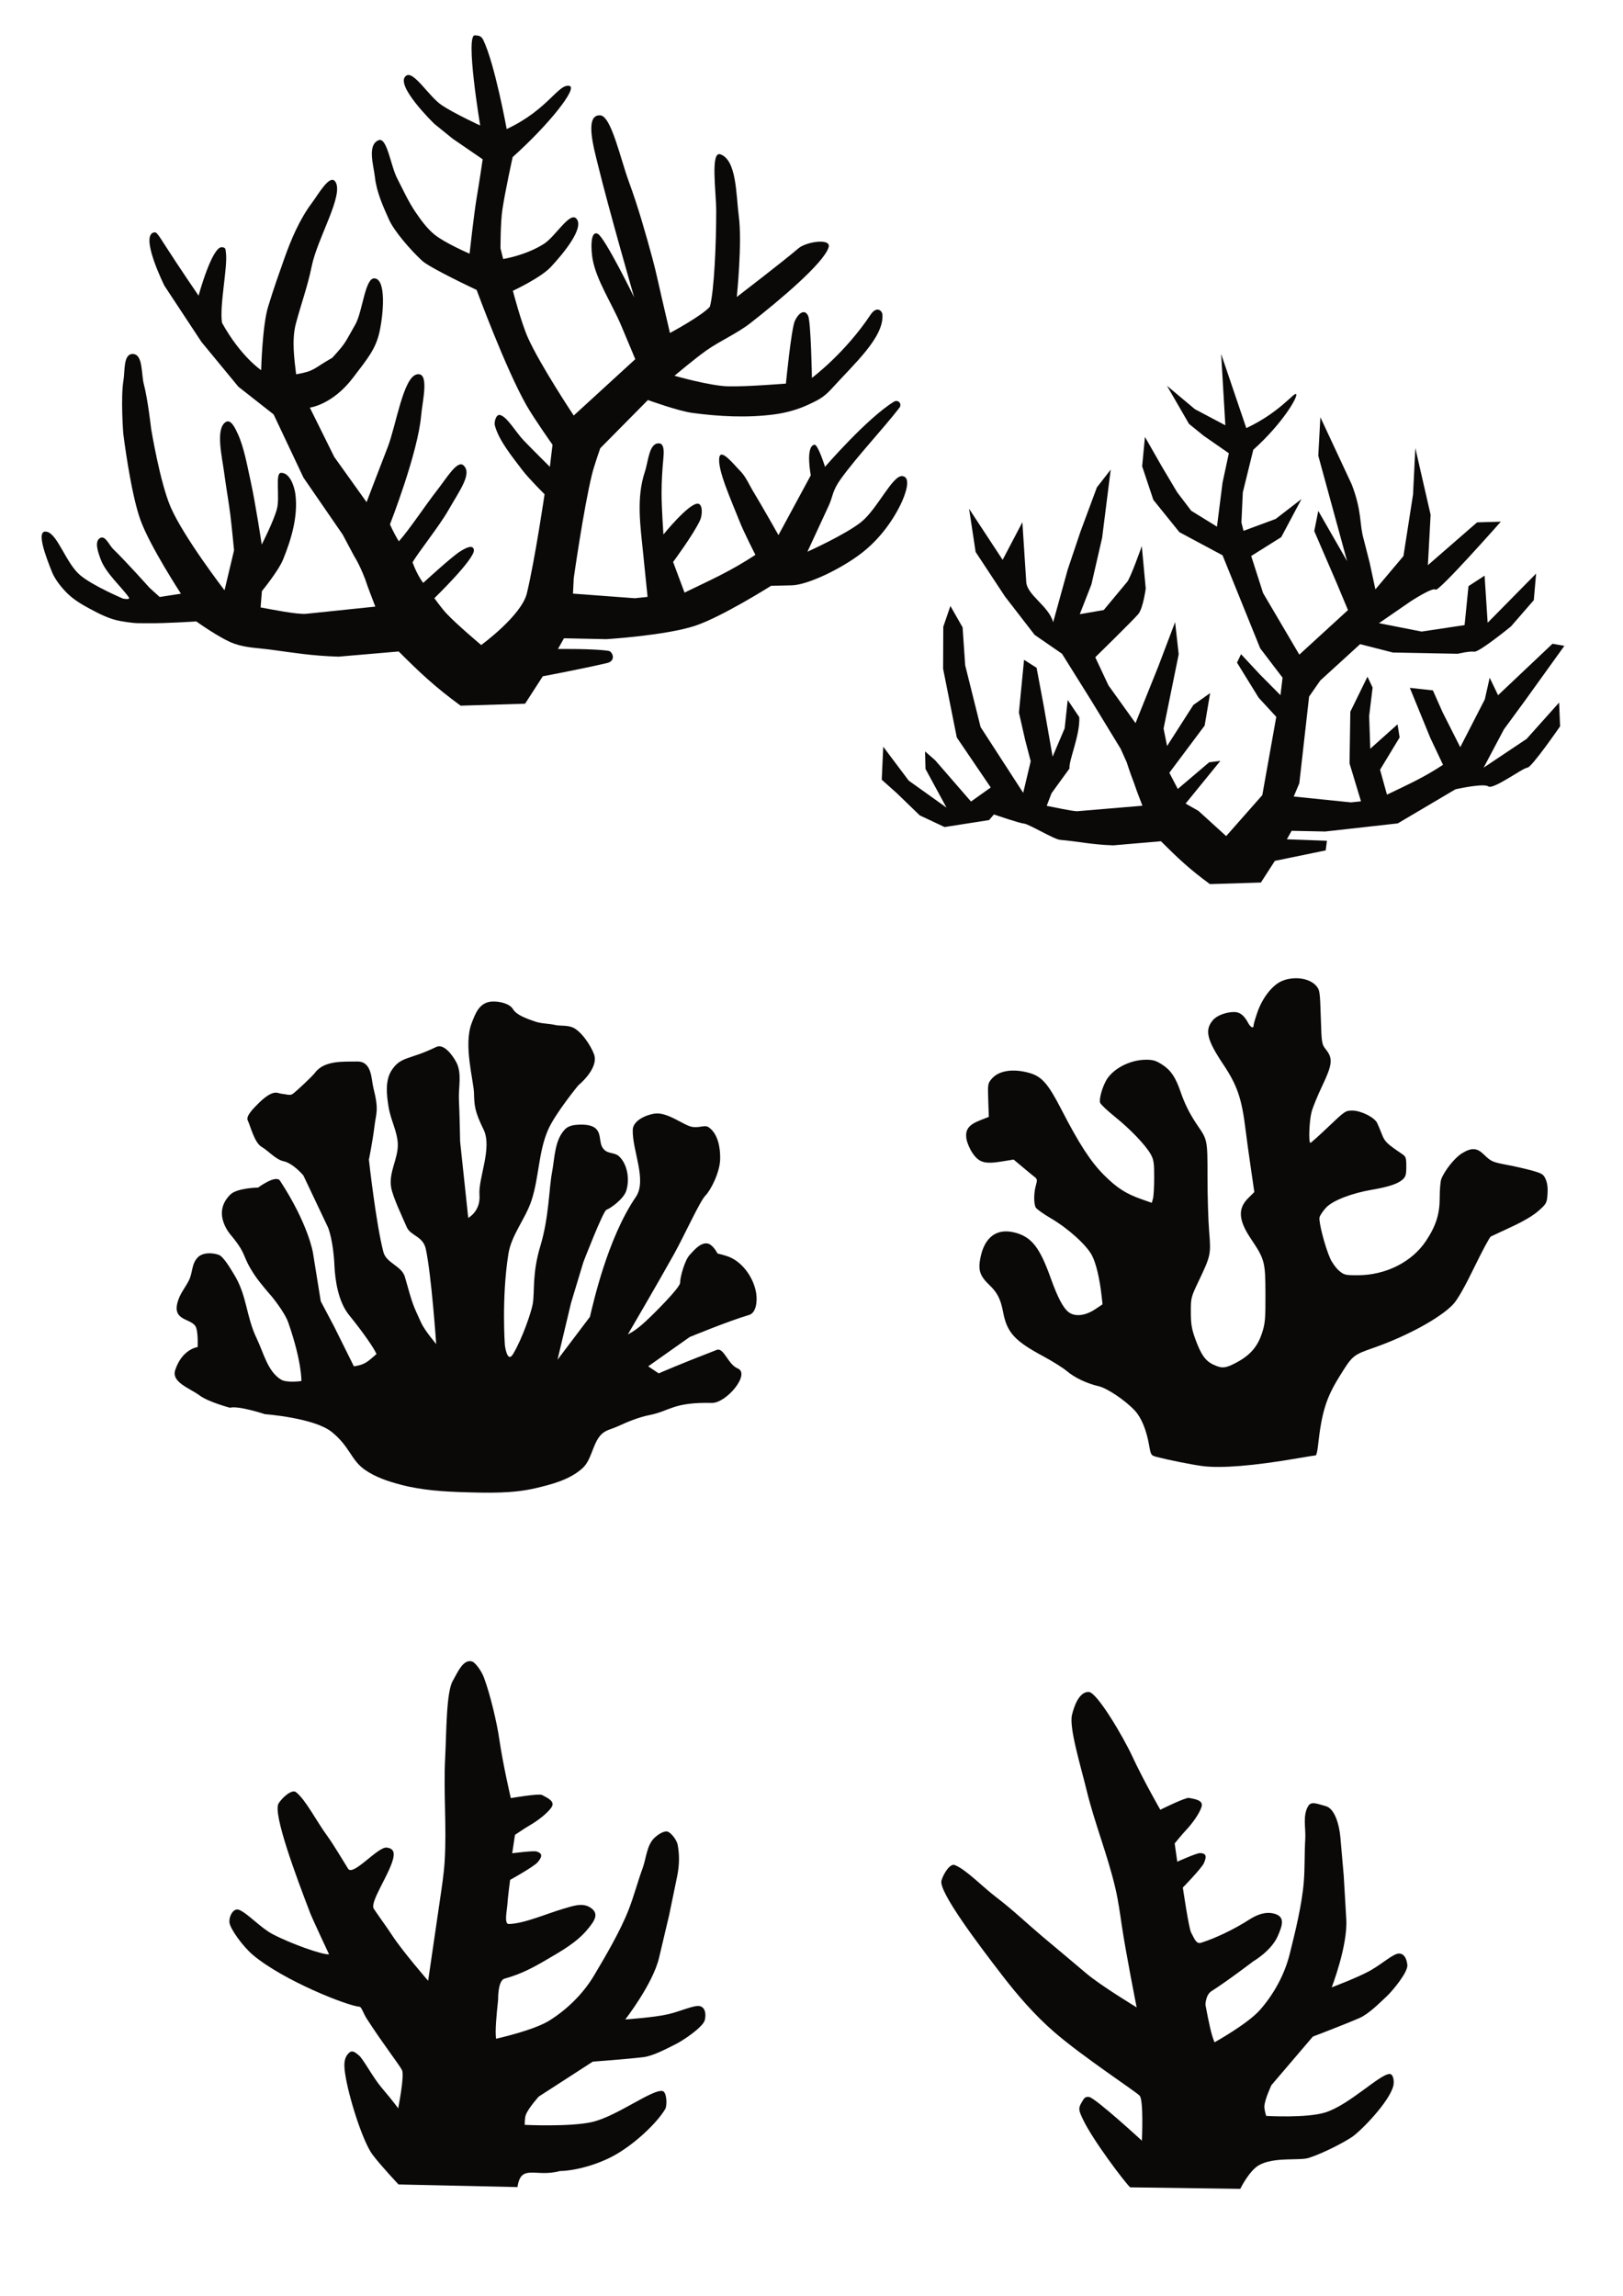 <?xml version="1.0" encoding="UTF-8" standalone="no"?>
<!-- Created with Inkscape (http://www.inkscape.org/) -->

<svg
   xmlns:dc="http://purl.org/dc/elements/1.1/"
   xmlns:cc="http://creativecommons.org/ns#"
   xmlns:rdf="http://www.w3.org/1999/02/22-rdf-syntax-ns#"
   xmlns:svg="http://www.w3.org/2000/svg"
   xmlns="http://www.w3.org/2000/svg"
   xmlns:sodipodi="http://sodipodi.sourceforge.net/DTD/sodipodi-0.dtd"
   xmlns:inkscape="http://www.inkscape.org/namespaces/inkscape"
   width="210mm"
   height="297mm"
   viewBox="0 0 210 297"
   version="1.1"
   id="svg1218"
   inkscape:version="0.92.5 (2060ec1f9f, 2020-04-08)"
   sodipodi:docname="coral_shapes.svg">
  <defs
     id="defs1212" />
  <sodipodi:namedview
     id="base"
     pagecolor="#ffffff"
     bordercolor="#666666"
     borderopacity="1.0"
     inkscape:pageopacity="0.0"
     inkscape:pageshadow="2"
     inkscape:zoom="0.56749715"
     inkscape:cx="425.86957"
     inkscape:cy="601.14315"
     inkscape:document-units="mm"
     inkscape:current-layer="layer1"
     showgrid="false"
     inkscape:snap-global="false"
     inkscape:window-width="1846"
     inkscape:window-height="1009"
     inkscape:window-x="74"
     inkscape:window-y="34"
     inkscape:window-maximized="1" />
  <g
     inkscape:label="Layer 1"
     inkscape:groupmode="layer"
     id="layer1">
    <path
       id="path984"
       style="fill:#0b0808;fill-opacity:1;stroke:none;stroke-width:0.265px;stroke-linecap:butt;stroke-linejoin:miter;stroke-opacity:1"
       d="m 176.1,103.666 -1.484,-4.907 0.103,-6.686 2.219,-4.531 0.663,1.402 -0.447,3.684 0.144,4.233 3.528,-3.155 0.271,1.691 -2.531,4.18 0.893,3.225 c 2.783,-1.346 4.647,-2.155 7.254,-3.86 l -1.649,-3.492 -2.646,-6.465 2.984,0.328 1.254,2.826 2.285,4.521 3.176,-6.182 0.633,-2.803 1.085,2.261 7.042,-6.657 1.537,0.271 -5.087,7.075 -2.736,3.73 -2.623,4.95 5.561,-3.718 4.205,-4.701 0.125,3.074 c 0,0 -3.685,5.346 -4.228,5.346 -0.543,0 -4.419,2.882 -5.052,2.43 -0.633,-0.452 -4.262,0.372 -4.262,0.372 l -7.46,4.409 -9.393,1.051 -4.34,-0.09 -0.617,1.096 5.183,0.193 -0.158,1.243 -6.578,1.356 -1.808,2.803 -6.595,0.203 c -2.648,-1.931 -4.226,-3.435 -6.336,-5.545 l -6.159,0.53 c -2.744,-0.082 -4.59,-0.513 -6.874,-0.708 -0.766,-0.05 -4.094,-2.063 -4.668,-2.101 -0.574,-0.038 -3.911,-1.188 -3.911,-1.188 l -0.624,0.728 -5.762,0.903 -3.209,-1.508 -2.966,-2.87 -1.953,-1.744 0.194,-4.269 3.294,4.384 4.888,3.493 -2.716,-5.007 -0.056,-2.264 1.304,1.141 4.64,5.344 v 0 l 2.554,-1.819 -4.391,-6.466 -1.772,-8.891 0.023,-5.435 0.921,-2.69 1.577,2.769 0.335,4.908 1.995,7.992 5.512,8.508 0.972,-4.092 -0.706,-2.694 -0.821,-3.602 0.666,-6.821 1.621,1.031 0.948,5.057 1.126,6.438 1.558,-3.658 0.394,-3.672 1.497,2.224 c 0.117,2.342 -1.383,5.614 -1.266,6.638 l -2.328,3.207 -0.619,1.625 c 1.071,0.195 3.015,0.643 3.913,0.698 l 8.471,-0.713 c -0.361,-0.965 -0.733,-1.874 -1.046,-2.827 -0.619,-1.6 -0.977,-2.772 -0.977,-2.772 l -0.789,-1.762 -3.758,-6.163 -3.836,-6.138 -3.541,-2.442 -3.84,-4.97 -3.794,-5.755 -0.846,-5.588 4.341,6.607 2.554,-4.867 0.494,7.641 c 0.034,1.781 2.908,3.145 3.488,5.302 l 1.882,-6.813 1.641,-4.881 2.135,-5.755 1.79,-2.302 -1.112,8.824 -1.385,6.032 -1.506,3.851 3.098,-0.536 2.977,-3.577 c 0.403,-0.31 1.95,-4.689 1.95,-4.689 l 0.508,5.47 c 0,0 -0.327,2.554 -0.966,3.321 -0.639,0.767 -5.563,5.584 -5.563,5.584 l 1.705,3.634 3.503,4.884 2.938,-7.307 2.185,-5.758 0.464,4.163 -1.956,9.606 0.452,2.261 3.403,-5.313 2.17,-1.537 -0.712,4.205 -4.566,6.103 1.091,2.095 4.063,-3.452 1.447,-0.181 -4.499,5.525 1.662,0.944 3.588,3.262 4.674,-5.299 1.808,-10.128 -2.278,-2.473 -2.803,-4.54 0.521,-1.094 2.435,2.617 2.668,2.687 0.271,-2.261 -2.893,-3.798 -4.871,-12.037 -5.584,-2.99 -3.373,-4.184 -1.447,-4.34 0.362,-3.798 2.17,3.798 1.989,3.346 1.829,2.407 3.33,2.055 0.723,-5.697 0.814,-3.798 -3.255,-2.261 -1.899,-1.537 -2.848,-4.928 3.617,3.029 3.933,2.08 -0.543,-9.223 3.255,9.585 c 4.271,-1.996 6.148,-4.603 6.434,-4.408 0.349,0.238 -1.725,3.801 -5.53,7.211 l -1.356,5.516 -0.181,3.888 0.271,1.085 4.159,-1.537 3.346,-2.577 -2.622,4.928 -3.888,2.441 1.537,4.793 4.69,7.968 6.296,-5.765 -1.447,-3.459 -2.916,-6.759 0.52,-2.611 3.73,6.498 -3.73,-13.642 0.271,-4.973 4.057,8.692 c 1.374,3.592 0.957,5.094 1.56,7.143 l 0.757,2.973 0.746,3.459 3.628,-4.306 1.244,-7.98 0.294,-5.991 1.977,8.624 -0.351,6.522 6.364,-5.538 3.074,-0.09 c 0,0 -8.082,9.155 -8.444,8.793 -0.362,-0.362 -3.255,1.537 -3.255,1.537 l -4.069,2.803 5.516,1.085 5.562,-0.836 0.504,-5.039 2.084,-1.359 0.396,6.093 6.27,-6.361 -0.3,3.441 -2.952,3.395 c 0,0 -4.114,3.357 -4.747,3.266 -0.633,-0.09 -2.148,0.271 -2.148,0.271 l -8.375,-0.158 -4.25,-1.085 -5.154,4.702 -1.447,2.08 -1.266,11.213 -0.723,1.718 7.404,0.757 1.301,-0.138"
       inkscape:connector-curvature="0"
       sodipodi:nodetypes="ccccccccccccccccccccccccccccsccccccccccccccscccccccccccccccccccccccccccccccccccccccccccccccccccccscccsccccccccccccccccccccccccccccccccccccccccccccccccccccccccccccccccccccccccccsccccccccccccccccccccccccc" />
    <path
       inkscape:connector-curvature="0"
       id="path986"
       d="m 48.2,278.739 c -1.274,-1.713 -3.109,-7.499 -3.547,-10.5 -0.175,-1.198 -0.164,-2.06 0.534,-2.692 0.417,-0.377 0.81,-0.01 1.246,0.344 0.561,0.455 1.814,2.85 2.919,4.154 1.726,2.036 2.166,2.702 2.166,2.702 0,0 0.85,-4.233 0.498,-4.94 -0.352,-0.707 -2.452,-3.375 -4.574,-6.678 -0.422,-0.657 -0.664,-1.502 -0.914,-1.522 -1.629,-0.129 -9.87,-3.405 -13.784,-6.686 -1.33,-1.115 -2.983,-3.428 -3.054,-4.216 -0.077,-0.842 0.533,-1.93 1.253,-1.634 1.125,0.463 2.746,2.306 4.32,3.137 2.289,1.209 6.401,2.68 7.313,2.618 0,0 -2.152,-4.585 -2.446,-5.352 -1.761,-4.591 -4.875,-12.902 -4.082,-14.176 0.472,-0.759 1.718,-1.874 2.254,-1.453 1.251,0.983 2.649,3.758 4.008,5.613 0.823,1.124 1.961,3.062 2.733,4.294 0.636,1.017 3.848,-2.868 4.989,-2.736 0.963,0.111 1.035,0.738 0.802,1.569 -0.597,2.13 -3.015,5.52 -2.467,6.349 0.586,0.887 1.702,2.4 2.308,3.338 1.359,2.104 4.721,5.973 4.721,5.973 0,0 1.032,-7.053 1.555,-10.641 0.233,-1.598 0.481,-3.198 0.582,-4.81 0.279,-4.449 -0.165,-8.922 0.066,-13.374 0.173,-3.336 0.131,-8.492 0.987,-9.974 0.62,-1.073 1.35,-2.89 2.525,-2.497 0.318,0.106 1.128,1.064 1.505,2.068 0.841,2.243 1.695,5.971 1.961,7.81 0.509,3.514 1.517,7.788 1.517,7.788 0,0 3.615,-0.624 4.033,-0.407 0.826,0.428 1.75,0.867 1.212,1.626 -0.53,0.748 -1.745,1.699 -2.807,2.307 -0.6,0.344 -1.9,1.226 -1.9,1.226 l -0.357,2.383 c 0,0 2.752,-0.364 3.176,-0.225 0.825,0.273 0.671,0.719 0.115,1.387 -0.474,0.57 -3.561,2.28 -3.561,2.28 0,0 -0.301,2.219 -0.37,3.335 -0.036,0.592 -0.437,2.386 0.194,2.374 1.986,-0.038 4.92,-1.351 7.139,-1.994 1.139,-0.33 2.357,-0.788 3.366,-0.164 1.279,0.79 0.614,1.74 -0.349,2.894 -1.384,1.659 -3.355,2.763 -5.221,3.857 -1.731,1.015 -3.317,1.88 -5.486,2.478 -0.883,0.244 -0.827,2.735 -0.827,2.735 0,0 -0.311,2.745 -0.315,4.068 -0.003,0.52 0.047,0.968 0.047,0.968 0,0 4.85,-1.065 6.912,-2.358 2.327,-1.459 4.39,-3.499 5.792,-5.861 1.521,-2.562 3.397,-5.747 4.474,-8.524 0.678,-1.749 1.139,-3.545 1.781,-5.292 0.499,-1.356 0.52,-3.037 1.608,-4.025 0.302,-0.275 1.194,-0.936 1.696,-0.71 0.429,0.193 1.122,1.056 1.239,1.687 0.235,1.267 0.242,2.57 -0.078,4.123 l -1.019,4.94 -1.314,5.555 c -0.799,3.379 -4.368,7.97 -4.368,7.97 0,0 3.737,-0.251 5.552,-0.677 1.689,-0.396 3.476,-1.264 4.157,-1.028 0.684,0.237 0.732,1.034 0.593,1.745 -0.177,0.907 -2.765,2.648 -3.726,3.129 -1.153,0.576 -2.961,1.558 -4.241,1.71 -2.215,0.263 -6.54,0.58 -6.54,0.58 l -6.99,4.518 c 0,0 -1.339,1.471 -1.681,2.381 -0.151,0.401 -0.134,1.28 -0.134,1.28 0,0 5.888,0.285 8.723,-0.372 3.236,-0.75 7.846,-4.312 9.127,-3.998 0.529,0.13 0.605,1.862 0.325,2.329 -1.1,1.838 -3.939,4.503 -6.497,5.94 -2.159,1.213 -5.031,2.03 -7.133,2.075 -3.123,0.866 -5.041,-1.013 -5.482,2.074 l -15.393,-0.34 c 0,0 -2.345,-2.489 -3.364,-3.857 z"
       style="fill:#0b0808;fill-opacity:1;stroke:none;stroke-width:1.693;stroke-linecap:butt;stroke-linejoin:miter;stroke-miterlimit:4;stroke-dasharray:none;stroke-opacity:1"
       sodipodi:nodetypes="ssssscsssassasssssssssscssssssscsssccsscsssssascscsssasssscscsssssccacassacccs" />
    <path
       sodipodi:nodetypes="cssscsssssssscsssssscsssccsscssssscscscsssascscscsssssccacsssssscc"
       style="fill:#0b0808;fill-opacity:1;stroke:none;stroke-width:0.265px;stroke-linecap:butt;stroke-linejoin:miter;stroke-opacity:1"
       d="m 146.238,282.968 c -0.539,-0.433 -4.873,-6.124 -6.141,-8.848 -0.506,-1.087 -0.62,-1.351 -0.137,-2.149 0.289,-0.476 0.406,-0.781 0.957,-0.695 0.824,0.129 6.834,5.655 6.834,5.655 0,0 0.242,-5.249 -0.293,-5.82 -0.535,-0.571 -7.394,-5.055 -11.071,-8.249 -2.484,-2.159 -4.667,-4.668 -6.677,-7.275 -2.973,-3.858 -8.286,-10.861 -7.895,-12.295 0.233,-0.854 1.098,-2.266 1.726,-2.018 1.466,0.578 3.58,2.815 5.395,4.189 2.007,1.52 3.997,3.411 5.92,5.037 1.944,1.643 3.718,3.098 5.653,4.751 1.886,1.611 6.563,4.435 6.563,4.435 0,0 -1.41,-7.093 -1.932,-10.646 -0.233,-1.583 -0.451,-3.172 -0.813,-4.73 -0.997,-4.302 -2.687,-8.421 -3.731,-12.711 -0.782,-3.215 -2.285,-8.096 -1.892,-9.746 0.284,-1.194 0.946,-3.012 2.173,-2.972 1.072,0.035 4.485,5.861 5.606,8.277 1.48,3.191 3.649,6.961 3.649,6.961 0,0 3.253,-1.618 3.711,-1.531 0.905,0.172 1.906,0.326 1.611,1.2 -0.291,0.86 -1.174,2.107 -2.009,2.986 -0.472,0.496 -1.455,1.702 -1.455,1.702 l 0.337,2.363 c 0,0 2.508,-1.127 2.95,-1.114 0.861,0.025 0.841,0.492 0.503,1.284 -0.288,0.675 -2.732,3.174 -2.732,3.174 0,0 0.755,5.199 1.065,5.811 0.546,1.079 0.734,1.514 1.329,1.323 1.873,-0.6 4.261,-1.738 6.184,-2.978 0.987,-0.637 2.106,-1.083 3.24,-0.778 1.438,0.387 1.076,1.477 0.49,2.846 -0.842,1.967 -3.157,3.294 -3.157,3.294 0,0 -3.554,2.701 -5.443,3.884 -0.769,0.482 -0.782,1.764 -0.782,1.764 0,0 0.484,2.693 0.855,3.95 0.146,0.494 0.32,0.905 0.32,0.905 0,0 4.3,-2.387 5.89,-4.199 1.794,-2.045 3.173,-4.566 3.833,-7.206 0.717,-2.863 1.593,-6.418 1.827,-9.359 0.147,-1.852 0.075,-3.687 0.189,-5.527 0.088,-1.428 -0.368,-3.03 0.384,-4.276 0.388,-0.642 1.115,-0.302 2.282,0.021 1.166,0.322 1.739,2.445 1.876,4.009 l 0.435,4.978 0.329,5.645 c 0.2,3.434 -1.884,8.803 -1.884,8.803 0,0 3.475,-1.299 5.076,-2.218 1.49,-0.855 2.94,-2.186 3.652,-2.155 0.716,0.031 0.988,0.774 1.058,1.487 0.089,0.911 -1.873,3.298 -2.648,4.027 -0.93,0.874 -2.368,2.319 -3.539,2.826 -2.027,0.879 -6.041,2.407 -6.041,2.407 l -5.351,6.271 c 0,0 -0.853,1.776 -0.92,2.736 -0.029,0.424 0.235,1.253 0.235,1.253 0,0 5.19,0.308 7.622,-0.441 3.091,-0.951 7.02,-4.918 8.325,-4.983 0.539,-0.027 0.635,1.015 0.503,1.538 -0.522,2.056 -4.109,5.759 -5.335,6.603 -0.918,0.632 -3.641,2.082 -5.622,2.72 -1.181,0.38 -4.577,-0.171 -6.481,0.968 -1.247,0.746 -2.365,3.03 -2.365,3.03 z"
       id="path832"
       inkscape:connector-curvature="0" />
    <path
       transform="matrix(0.031,0,0,0.03,26.601,111.919)"
       sodipodi:type="inkscape:offset"
       inkscape:radius="0"
       inkscape:original="M 4549.5059 487.69727 C 4528.7892 487.90284 4507.5989 492.3263 4488.9512 501.35352 C 4450.6349 519.90209 4410.8138 573.36955 4390.418 633.6543 C 4381.5912 659.74389 4374.3691 685.28525 4374.3691 690.41211 C 4374.3691 706.44915 4361.89 700.61446 4350.9531 679.46484 C 4334.6181 647.87633 4316.6206 633.34961 4293.8203 633.34961 C 4259.1841 633.34961 4221.8096 647.88311 4204.9629 667.9043 C 4169.2144 710.38896 4178.6274 752.50735 4247.748 859.36133 C 4306.1011 949.56953 4325.0212 1006.9598 4340.8379 1141.7305 C 4344.6587 1174.2868 4354.4287 1247.9153 4362.5488 1305.3496 L 4377.3125 1409.7754 L 4351.8613 1435.8398 C 4307.818 1480.9442 4310.8524 1530.7909 4362.4863 1610.3633 C 4420.7114 1700.0934 4423.3229 1710.2269 4423.7637 1848.1562 C 4424.1118 1957.0381 4422.4925 1976.2532 4409.4863 2017.5879 C 4391.2113 2075.6672 4360.7647 2112.4358 4305.2305 2143.4922 C 4257.2101 2170.3467 4242.7563 2171.809 4205.5293 2153.5762 C 4172.7677 2137.5304 4154.315 2110.1588 4130.5586 2042.3711 C 4115.892 2000.5203 4112.4787 1979.0734 4112.334 1927.8164 C 4112.1601 1866.2651 4112.927 1863.0812 4144.3145 1795.0508 C 4195.4897 1684.1316 4196.6171 1678.6654 4188.7168 1579.6387 C 4184.9448 1532.3578 4181.8594 1427.1984 4181.8594 1345.9512 C 4181.8594 1185.614 4181.779 1185.1766 4141.5527 1124.584 C 4109.3773 1076.1186 4087.2174 1031.0025 4069.8203 978.54102 C 4048.6251 914.62653 4029.269 884.76937 3993.4316 860.71094 C 3967.1451 843.06425 3954.8295 839.13672 3925.7832 839.13672 C 3857.0451 839.13672 3783.9934 879.17962 3757.3105 931.48242 C 3740.5182 964.39812 3728.9776 1009.8992 3733.6719 1024.6895 C 3735.8198 1031.4568 3763.6064 1058.6486 3795.4199 1085.1152 C 3860.8353 1139.5362 3924.0312 1208.0036 3945.2031 1247.3926 C 3957.3585 1270.0071 3959.4601 1284.777 3959.3691 1346.9668 C 3959.3103 1387.1284 3957.0281 1428.1375 3954.2988 1438.0996 L 3949.3379 1456.2129 L 3907.1445 1440.8984 C 3841.4433 1417.0502 3804.2569 1392.3931 3750.3691 1336.9473 C 3694.825 1279.7973 3646.522 1203.0899 3572.0117 1053.7129 C 3516.4612 942.34609 3490.4169 911.56269 3438.8242 896.2832 C 3371.3452 876.29888 3311.4012 885.50618 3282.0742 920.35938 C 3264.8258 940.85803 3264.395 943.46653 3266.7109 1013.5156 L 3269.0938 1085.582 L 3233.1992 1100.1035 C 3184.7444 1119.7064 3169.7513 1140.5979 3175.6934 1180.2227 C 3178.2084 1196.9941 3189.6979 1224.6736 3201.4316 1242.2305 C 3228.5865 1282.8625 3252.3435 1289.8634 3322.8652 1278.0137 L 3372.7168 1269.6367 L 3409.6016 1301.6641 C 3429.8881 1319.2785 3452.4116 1338.3983 3459.6543 1344.1523 C 3471.304 1353.4076 3471.9899 1357.6177 3465.5918 1380.6621 C 3456.5322 1413.2926 3456.2014 1460.115 3464.916 1476.3984 C 3468.5631 1483.213 3496.692 1503.979 3527.4258 1522.543 C 3600.7329 1566.8227 3678.3363 1639.456 3700.2988 1684.3457 C 3717.0104 1718.503 3731.6457 1782.3754 3739.6582 1856.123 L 3743.7695 1893.9609 L 3712.7715 1915.2891 C 3671.6609 1943.5739 3628.6035 1948.4621 3602.4473 1927.8145 C 3579.1835 1909.4501 3556.7204 1865.3071 3526.9277 1779.4102 C 3481.9378 1649.6974 3448.4632 1604.9973 3381.8047 1585.6191 C 3303.5033 1562.8563 3250.494 1602.4619 3233.4453 1696.4648 C 3224.1216 1747.8739 3232.3011 1772.1395 3272.209 1811.4473 C 3304.834 1843.5817 3318.5909 1871.8501 3328.8379 1927.8164 C 3344.8381 2015.205 3376.5744 2051.4093 3494.6758 2117.0078 C 3534.1153 2138.9142 3579.1909 2168.1086 3594.8457 2181.8848 C 3626.9568 2210.142 3677.9386 2235.203 3727.1367 2246.916 C 3763.2346 2255.5102 3838.5253 2307.8374 3878.5684 2352.1602 C 3905.342 2381.7955 3926.6649 2434.8568 3937.7305 2499.3867 C 3945.5884 2545.2105 3945.7303 2545.4339 3971.5586 2552.3887 C 4020.237 2565.4965 4114.8989 2585.0013 4160.0332 2591.2246 C 4237.4606 2601.9006 4375.1778 2590.3927 4556.4238 2558.0996 C 4596.3112 2550.9927 4631.1175 2545.1777 4633.7715 2545.1777 C 4636.4255 2545.1777 4640.5943 2526.5066 4643.0352 2503.6875 C 4658.3493 2360.5247 4676.6212 2298.8768 4730.4961 2208.5918 C 4787.0246 2113.8601 4788.1833 2112.8477 4876.9766 2080.7266 C 5016.6868 2030.1862 5157.6021 1950.1588 5208.2969 1892.5664 C 5226.3836 1872.0188 5255.7624 1818.5777 5295.5762 1733.7969 C 5328.5844 1663.5082 5359.6053 1603.9392 5364.5117 1601.4219 C 5369.418 1598.9046 5408.5539 1579.9914 5451.4805 1559.3926 C 5502.3194 1534.997 5541.4848 1510.9476 5563.8223 1490.4082 C 5596.5763 1460.2908 5598.2427 1457.0993 5600.9766 1419.3027 C 5602.8824 1392.9561 5600.4399 1371.594 5593.668 1355.3867 C 5584.4381 1333.2962 5579.3056 1329.814 5538.209 1317.7578 C 5513.3007 1310.4506 5467.5302 1299.5183 5436.4961 1293.4648 C 5370.5297 1280.5974 5366.1608 1278.6237 5335.1914 1247.6543 C 5305.9651 1218.428 5283.8925 1217.3374 5243.248 1243.1133 C 5214.3104 1261.465 5171.9381 1316.1245 5157.7793 1353.3652 C 5154.0781 1363.1 5151.0488 1399.4852 5151.0488 1434.2227 C 5151.0488 1504.4176 5135.6592 1554.9051 5094.6797 1619.1367 C 5035.8924 1711.2806 4926.148 1768.498 4808.2031 1768.498 C 4756.5991 1768.498 4751.8215 1767.2743 4730.5879 1748.6309 C 4718.1432 1737.7043 4701.5581 1713.8807 4693.7324 1695.6895 C 4672.0648 1645.3217 4644.9396 1536.7974 4649.4883 1518.6738 C 4651.7028 1509.8506 4664.031 1490.9912 4676.8848 1476.7637 C 4704.5369 1446.156 4783.1911 1414.6627 4870.1875 1399.3652 C 4937.9098 1387.457 4976.9714 1373.9075 4996.5195 1355.543 C 5009.1462 1343.6807 5011.6445 1334.4473 5011.6445 1299.6504 C 5011.6445 1262.4212 5009.8253 1256.6959 4994.6035 1246.043 C 4929.6996 1200.6206 4921.8787 1192.7564 4909.877 1160.8477 C 4903.0615 1142.7276 4893.9529 1120.4343 4889.6348 1111.3066 C 4878.2994 1087.3462 4822.2626 1058.5448 4786.6113 1058.3555 C 4758.3748 1058.2056 4755.0597 1060.5113 4686.6719 1127.9023 C 4647.7687 1166.2384 4613.8625 1197.6055 4611.3242 1197.6055 C 4602.9477 1197.6055 4606.5251 1101.5259 4616.2988 1064.002 C 4621.5733 1043.7519 4641.648 993.08832 4660.9082 951.41602 C 4702.9122 860.53395 4705.7306 833.83686 4677.2598 796.50977 C 4658.3288 771.69006 4658.1673 770.67966 4654.7031 655.30469 C 4651.3807 544.65231 4650.4475 538.18702 4635.1738 520.03516 C 4617.2452 498.72827 4584.0336 487.35464 4549.5059 487.69727 z "
       style="fill:#0b0808;fill-opacity:1;stroke:none;stroke-width:17.421;stroke-linecap:round;stroke-linejoin:round;stroke-miterlimit:4;stroke-dasharray:none;stroke-opacity:1;paint-order:normal"
       id="path871"
       d="m 4549.506,487.697 c -20.717,0.206 -41.907,4.629 -60.555,13.656 -38.316,18.549 -78.137,72.016 -98.533,132.301 -8.827,26.09 -16.049,51.631 -16.049,56.758 0,16.037 -12.479,10.202 -23.416,-10.947 -16.335,-31.589 -34.333,-46.115 -57.133,-46.115 -34.636,0 -72.011,14.534 -88.857,34.555 -35.748,42.485 -26.335,84.603 42.785,191.457 58.353,90.208 77.273,147.598 93.09,282.369 3.821,32.556 13.591,106.185 21.711,163.619 l 14.764,104.426 -25.451,26.064 c -44.043,45.104 -41.009,94.951 10.625,174.524 58.225,89.73 60.837,99.864 61.277,237.793 0.348,108.882 -1.271,128.097 -14.277,169.432 -18.275,58.079 -48.722,94.848 -104.256,125.904 -48.02,26.855 -62.474,28.317 -99.701,10.084 -32.762,-16.046 -51.214,-43.417 -74.971,-111.205 -14.667,-41.851 -18.08,-63.298 -18.225,-114.555 -0.174,-61.551 0.593,-64.735 31.98,-132.766 51.175,-110.919 52.303,-116.385 44.402,-215.412 -3.772,-47.281 -6.857,-152.44 -6.857,-233.688 0,-160.337 -0.08,-160.775 -40.307,-221.367 -32.175,-48.465 -54.335,-93.582 -71.732,-146.043 -21.195,-63.914 -40.551,-93.772 -76.389,-117.83 -26.287,-17.647 -38.602,-21.574 -67.648,-21.574 -68.738,0 -141.79,40.043 -168.473,92.346 -16.792,32.916 -28.333,78.417 -23.639,93.207 2.148,6.767 29.934,33.959 61.748,60.426 65.415,54.421 128.611,122.888 149.783,162.277 12.155,22.614 14.257,37.384 14.166,99.574 -0.059,40.162 -2.341,81.171 -5.07,91.133 l -4.961,18.113 -42.193,-15.315 c -65.701,-23.848 -102.888,-48.505 -156.775,-103.951 -55.544,-57.15 -103.847,-133.857 -178.357,-283.234 -55.55,-111.367 -81.595,-142.15 -133.188,-157.43 -67.479,-19.984 -127.423,-10.777 -156.75,24.076 -17.248,20.499 -17.679,23.107 -15.363,93.156 l 2.383,72.066 -35.895,14.521 c -48.455,19.603 -63.448,40.494 -57.506,80.119 2.515,16.771 14.005,44.451 25.738,62.008 27.155,40.632 50.912,47.633 121.434,35.783 l 49.852,-8.377 36.885,32.027 c 20.287,17.614 42.81,36.734 50.053,42.488 11.65,9.255 12.336,13.465 5.938,36.51 -9.06,32.63 -9.39,79.453 -0.676,95.736 3.647,6.815 31.776,27.581 62.51,46.145 73.307,44.28 150.911,116.913 172.873,161.803 16.712,34.157 31.347,98.03 39.359,171.777 l 4.111,37.838 -30.998,21.328 c -41.111,28.285 -84.168,33.173 -110.324,12.525 -23.264,-18.364 -45.727,-62.507 -75.52,-148.404 -44.99,-129.713 -78.465,-174.413 -145.123,-193.791 -78.301,-22.763 -131.311,16.843 -148.359,110.846 -9.324,51.409 -1.144,75.675 38.764,114.983 32.625,32.134 46.382,60.403 56.629,116.369 16,87.389 47.736,123.593 165.838,189.191 39.44,21.906 84.515,51.101 100.17,64.877 32.111,28.257 83.093,53.318 132.291,65.031 36.098,8.594 111.389,60.921 151.432,105.244 26.774,29.635 48.096,82.697 59.162,147.226 7.858,45.824 8,46.047 33.828,53.002 48.678,13.108 143.34,32.613 188.475,38.836 77.427,10.676 215.145,-0.832 396.391,-33.125 39.887,-7.107 74.694,-12.922 77.348,-12.922 2.654,0 6.823,-18.671 9.264,-41.49 15.314,-143.163 33.586,-204.811 87.461,-295.096 56.529,-94.732 57.687,-95.744 146.481,-127.865 139.71,-50.54 280.625,-130.568 331.32,-188.16 18.087,-20.548 47.465,-73.989 87.279,-158.769 33.008,-70.289 64.029,-129.858 68.936,-132.375 4.906,-2.517 44.042,-21.43 86.969,-42.029 50.839,-24.396 90.004,-48.445 112.342,-68.984 32.754,-30.117 34.42,-33.309 37.154,-71.106 1.906,-26.347 -0.537,-47.709 -7.309,-63.916 -9.23,-22.09 -14.362,-25.573 -55.459,-37.629 -24.908,-7.307 -70.679,-18.239 -101.713,-24.293 -65.966,-12.867 -70.335,-14.841 -101.305,-45.81 -29.226,-29.226 -51.299,-30.317 -91.943,-4.541 -28.938,18.352 -71.31,73.011 -85.469,110.252 -3.701,9.735 -6.731,46.12 -6.731,80.858 0,70.195 -15.39,120.682 -56.369,184.914 -58.787,92.144 -168.532,149.361 -286.477,149.361 -51.604,0 -56.382,-1.224 -77.615,-19.867 -12.445,-10.927 -29.03,-34.75 -36.855,-52.941 -21.668,-50.368 -48.793,-158.892 -44.244,-177.016 2.215,-8.823 14.543,-27.683 27.396,-41.91 27.652,-30.608 106.306,-62.101 193.303,-77.398 67.722,-11.908 106.784,-25.458 126.332,-43.822 12.627,-11.862 15.125,-21.096 15.125,-55.893 0,-37.229 -1.819,-42.955 -17.041,-53.607 -64.904,-45.422 -72.725,-53.287 -84.727,-85.195 -6.816,-18.12 -15.924,-40.413 -20.242,-49.541 -11.335,-23.96 -67.372,-52.762 -103.023,-52.951 -28.236,-0.15 -31.552,2.156 -99.939,69.547 -38.903,38.336 -72.809,69.703 -75.348,69.703 -8.377,0 -4.799,-96.08 4.975,-133.603 5.274,-20.25 25.349,-70.914 44.609,-112.586 42.004,-90.882 44.822,-117.579 16.352,-154.906 -18.931,-24.82 -19.093,-25.83 -22.557,-141.205 -3.322,-110.652 -4.256,-117.118 -19.529,-135.27 -17.929,-21.307 -51.14,-32.681 -85.668,-32.338 z" />
    <path
       sodipodi:nodetypes="cssasacsscccasaaccscsssacassascscccsscccccaacasaassacssaacccscaaacsccasssacasssccscccccccccsscsscczsassscccsasccczsacccsscczscscscassaccscssasaaaczcccsscsscscsccssscsccssscssaaaccssacssaacscsscsssaasccacccc"
       inkscape:connector-curvature="0"
       d="m 83.789,77.216 c 0,0 -0.37,-3.577 -0.583,-5.727 -0.345,-3.478 -0.903,-7.071 0.247,-10.502 0.444,-1.325 0.522,-3.771 1.874,-3.625 0.651,0.07 0.571,1.245 0.509,1.896 -0.158,1.661 -0.23,3.022 -0.236,4.536 -0.006,1.786 0.24,5.353 0.24,5.353 0,0 3.194,-3.946 4.403,-3.989 0.722,-0.026 0.645,1.483 0.342,2.139 -0.854,1.851 -3.492,5.403 -3.492,5.403 l 1.478,3.962 c 3.519,-1.703 5.877,-2.726 9.173,-4.881 0,0 -1.491,-2.901 -2.086,-4.416 -1.044,-2.661 -2.845,-6.582 -2.588,-8.176 0.202,-1.249 1.921,0.952 2.667,1.697 0.772,0.77 1.194,1.826 1.76,2.757 1.117,1.836 3.229,5.58 3.229,5.58 l 4.181,-7.735 c 0,0 -0.723,-3.752 0.471,-3.957 0.453,-0.078 1.372,2.859 1.372,2.859 0,0 5.425,-6.276 8.905,-8.418 0.56,-0.345 1.112,0.277 0.708,0.796 -2.263,2.908 -5.387,6.181 -7.545,9.153 -1.146,1.578 -1.039,2.294 -1.564,3.439 -0.92,2.007 -2.781,6.012 -2.781,6.012 0,0 4.88,-2.187 6.95,-3.836 2.079,-1.657 4.051,-6.06 5.317,-5.945 1.291,0.117 0.324,2.603 -0.254,3.764 -1.177,2.361 -2.866,4.523 -4.934,6.142 -2.636,2.063 -7.045,4.181 -9.109,4.226 l -2.669,0.059 c 0,0 -6.341,4.005 -9.805,5.163 -3.779,1.263 -11.508,1.742 -11.508,1.742 l -5.489,-0.114 -0.78,1.385 c 0,0 4.646,-0.063 6.555,0.244 0.522,0.084 1.005,1.292 -0.2,1.572 -3.433,0.799 -8.318,1.715 -8.318,1.715 l -2.287,3.545 -8.34,0.256 c -3.349,-2.442 -5.345,-4.343 -8.013,-7.012 l -7.788,0.67 c -3.47,-0.104 -5.805,-0.508 -8.692,-0.895 -1.621,-0.217 -3.302,-0.241 -4.84,-0.798 -1.772,-0.642 -4.873,-2.865 -4.873,-2.865 0,0 -4.157,0.273 -6.238,0.232 -1.182,-0.024 -1.371,0.097 -3.537,-0.273 C 14.149,80.098 12.835,79.404 11.544,78.712 10.539,78.173 9.54,77.571 8.725,76.773 7.908,75.972 7.086,74.905 6.722,73.985 6.059,72.31 4.435,68.272 6.152,68.819 c 1.334,0.425 2.419,4.03 4.166,5.544 1.609,1.395 5.599,3.076 5.599,3.076 0,0 0.99,0.199 0.755,-0.152 -0.791,-1.184 -2.955,-3.107 -3.608,-4.839 -0.337,-0.893 -0.935,-2.458 -0.071,-2.864 0.661,-0.31 1.124,0.935 1.65,1.443 1.648,1.591 4.702,5.01 4.702,5.01 l 1.316,1.193 2.75,-0.427 c 0,0 -3.985,-6.1 -5.223,-9.493 -1.31,-3.59 -2.24,-11.243 -2.24,-11.243 0,0 -0.352,-4.614 0.029,-6.873 0.199,-1.182 -0.034,-3.384 1.165,-3.402 1.392,-0.021 1.111,2.565 1.47,3.91 0.505,1.892 0.948,5.798 0.948,5.798 0,0 1.14,6.921 2.523,10.106 1.702,3.919 6.97,10.759 6.97,10.759 l 1.23,-5.175 c 0,0 -0.292,-3.091 -0.485,-4.63 -0.222,-1.766 -0.523,-3.361 -0.776,-5.284 -0.29,-2.206 -1.172,-5.786 0.172,-6.673 0.676,-0.446 1.247,0.801 1.583,1.537 0.807,1.767 1.204,4.085 1.665,6.162 0.597,2.689 1.424,8.141 1.424,8.141 0,0 1.548,-3.004 1.971,-4.626 0.392,-1.507 -0.255,-4.59 0.498,-4.644 1.127,-0.081 1.758,1.691 1.894,2.813 0.338,2.791 -0.507,5.712 -1.601,8.394 -0.611,1.496 -2.739,4.085 -2.739,4.085 l -0.171,2.114 c 1.354,0.247 4.778,0.942 5.91,0.824 l 8.934,-0.93 c -0.457,-1.221 -0.926,-2.37 -1.323,-3.574 -0.783,-2.024 -1.4,-2.929 -1.4,-2.929 l -1.492,-2.805 -5.082,-7.382 -3.862,-8.174 -4.56,-3.582 -4.773,-5.791 -4.798,-7.277 c 0,0 -3.26,-6.548 -1.317,-6.901 0.299,-0.054 0.492,0.255 1.428,1.718 1.694,2.646 4.309,6.473 4.309,6.473 0,0 1.744,-6.393 3.026,-6.271 0.511,0.049 0.449,0.252 0.511,0.69 0.261,1.864 -0.847,6.762 -0.506,9.089 2.439,4.398 5.07,6.128 5.07,6.128 0,0 0.143,-5.742 0.897,-8.204 0.753,-2.462 1.352,-4.126 2.075,-6.172 0.862,-2.439 1.978,-5.114 3.606,-7.277 0.816,-1.084 2.292,-3.747 3.006,-2.746 1.19,1.669 -2.319,7.317 -3.054,10.993 -0.502,2.508 -1.389,4.922 -2.043,7.395 -0.561,2.122 -0.184,4.708 0.035,6.55 2.484,-0.436 2.168,-0.723 4.675,-2.135 1.865,-2.054 1.547,-1.82 3.007,-4.349 0.935,-1.713 1.237,-6.036 2.466,-5.929 1.553,0.134 1.138,4.655 0.642,6.918 -0.49,2.237 -1.569,3.491 -3.437,5.948 -2.664,3.505 -5.578,3.856 -5.578,3.856 l 3.161,6.382 4.182,5.847 c 0,0 1.649,-4.342 2.726,-7.097 1.076,-2.755 2,-9.009 3.752,-9.425 1.718,-0.408 0.734,3.505 0.586,5.265 -0.41,4.88 -4.039,14.126 -4.039,14.126 0,0 0.432,1.037 1.149,2.199 1.3,-1.431 3.526,-4.791 4.884,-6.522 1.358,-1.731 2.695,-4.062 3.502,-3.284 1.109,1.069 -0.511,3.206 -1.992,5.802 -1.19,2.086 -3.954,5.515 -4.621,6.729 0.645,1.768 1.38,2.65 1.38,2.65 0,0 3.613,-3.318 4.725,-4.035 1.112,-0.717 1.741,-0.837 1.829,-0.229 0.164,1.131 -5.113,6.245 -5.113,6.245 0,0 0.965,1.334 1.525,1.935 1.393,1.495 4.537,4.124 4.537,4.124 0,0 5.219,-3.804 5.911,-6.701 1.061,-4.441 2.287,-12.807 2.287,-12.807 0,0 -2.024,-1.998 -2.881,-3.127 -1.359,-1.792 -3.011,-3.804 -3.545,-5.741 -0.136,-0.492 0.162,-1.502 0.659,-1.383 0.933,0.224 2.035,2.223 3.08,3.309 1.106,1.151 3.373,3.397 3.373,3.397 l 0.343,-2.859 c 0,0 -2.371,-3.345 -3.368,-5.094 -2.709,-4.756 -6.451,-14.931 -6.451,-14.931 0,0 -6.027,-2.825 -7.062,-3.782 -1.468,-1.357 -3.591,-3.798 -4.265,-5.291 -0.793,-1.758 -1.611,-3.573 -1.83,-5.489 -0.182,-1.598 -1.022,-4.171 0.457,-4.803 1.102,-0.471 1.575,3.302 2.415,4.926 0.766,1.482 1.449,3.019 2.392,4.396 0.71,1.037 1.462,2.084 2.437,2.879 1.336,1.089 4.541,2.475 4.541,2.475 0,0 0.574,-5.204 0.915,-7.204 0.341,-2 0.782,-5.009 0.782,-5.009 l -3.869,-2.653 -2.401,-1.944 c 0,0 -5.301,-5.142 -3.602,-6.232 0.963,-0.618 2.923,2.721 4.574,3.831 1.557,1.046 4.974,2.63 4.974,2.63 0,0 -1.956,-11.765 -0.686,-11.664 0.374,0.03 0.795,8.89e-4 1.076,0.576 1.493,3.053 3.04,11.545 3.04,11.545 5.401,-2.524 6.694,-5.941 8.137,-5.574 1.04,0.264 -2.553,4.889 -7.364,9.201 0,0 -1.001,4.523 -1.344,6.893 -0.235,1.624 -0.229,4.917 -0.229,4.917 l 0.343,1.372 c 0,0 2.841,-0.421 5.26,-1.944 1.506,-0.948 3.379,-4.261 4.231,-3.259 1.03,1.211 -1.713,4.51 -3.316,6.232 -1.318,1.417 -4.917,3.087 -4.917,3.087 0,0 1.076,4.124 1.944,6.061 1.593,3.557 5.931,10.076 5.931,10.076 l 7.962,-7.29 c 0,0 -1.212,-2.919 -1.83,-4.374 -1.213,-2.856 -3.186,-5.811 -3.687,-8.547 -0.202,-1.104 -0.359,-3.777 0.657,-3.302 0.902,0.422 4.716,8.218 4.716,8.218 0,0 -3.269,-11.323 -4.716,-17.251 -0.498,-2.04 -1.751,-6.447 0.343,-6.289 1.405,0.106 2.605,5.634 3.674,8.543 1.205,3.281 2.164,6.651 3.08,10.024 0.452,1.666 0.796,3.36 1.191,5.041 0.356,1.516 1.06,4.549 1.06,4.549 0,0 4.147,-2.226 5.17,-3.406 0.558,-2.112 0.815,-8.12 0.816,-12.364 5.57e-4,-2.454 -0.783,-7.815 0.547,-7.342 2.119,0.752 2.011,5.257 2.377,8.021 0.456,3.449 -0.262,10.432 -0.262,10.432 0,0 6.025,-4.62 7.99,-6.304 0.984,-0.844 4.278,-1.351 3.888,-0.114 -0.655,2.075 -6.402,6.896 -10.095,9.779 -1.778,1.389 -3.904,2.276 -5.748,3.576 -1.425,1.004 -4.096,3.253 -4.096,3.253 0,0 4.606,1.319 6.975,1.372 2.37,0.053 7.442,-0.358 7.442,-0.358 0,0 0.694,-7.112 1.162,-8.12 0.442,-0.951 1.228,-1.604 1.703,-0.669 0.378,0.744 0.5,8.054 0.5,8.054 0,0 4.243,-3.151 7.579,-8.16 0.807,-1.212 1.508,-0.533 1.544,-0.02 0.204,2.935 -3.665,6.365 -6.589,9.596 -1.055,1.166 -1.886,1.522 -2.973,2.032 -1.401,0.658 -2.93,1.075 -4.465,1.276 -3.501,0.457 -7.092,0.273 -10.591,-0.2 -1.832,-0.248 -5.724,-1.664 -5.724,-1.664 l -6.168,6.238 c 0,0 -0.79,2.237 -1.072,3.388 -1.081,4.412 -2.358,13.422 -2.358,13.422 l -0.099,1.998 8.011,0.597 1.645,-0.175"
       style="fill:#0b0808;fill-opacity:1;stroke:none;stroke-width:0.265px;stroke-linecap:butt;stroke-linejoin:miter;stroke-opacity:1"
       id="path1864" />
    <path
       inkscape:connector-curvature="0"
       id="path818"
       d="m 63.744,129.563 c -1.731,0.05 -2.245,1.579 -2.713,2.788 -1.09,2.815 0.252,7.445 0.298,9.05 0.046,1.606 0.07,2.336 1.237,4.713 1.167,2.377 -0.698,6.314 -0.527,8.451 0.171,2.138 -1.453,2.988 -1.453,2.988 l -1.052,-9.879 c 0,0 -0.063,-3.569 -0.153,-5.352 -0.084,-1.65 0.432,-3.494 -0.361,-4.944 -0.516,-0.944 -1.616,-2.406 -2.583,-1.935 -3.466,1.69 -4.542,1.184 -5.739,2.977 -0.898,1.345 -0.679,3.238 -0.411,4.832 0.288,1.712 1.104,3.075 1.182,4.682 0.093,1.913 -1.206,3.714 -0.858,5.682 0.229,1.296 1.529,3.979 2.009,5.114 0.49,1.157 2.103,1.156 2.471,2.828 0.729,3.314 1.349,12.315 1.349,12.315 0,0 -1.482,-1.732 -1.947,-2.756 -1.094,-2.409 -1.03,-2.112 -2.103,-5.927 -0.4,-1.422 -2.401,-1.778 -2.778,-3.206 -0.961,-3.636 -1.881,-11.971 -1.881,-11.971 0,0 0.474,-2.279 0.723,-4.328 0.214,-1.763 0.6,-2.025 -0.149,-4.986 -0.266,-1.05 -0.161,-3.426 -2.1,-3.376 -1.612,0.041 -4.221,-0.207 -5.448,1.455 -0.335,0.454 -2.443,2.431 -2.906,2.754 -0.327,0.227 -0.864,0.012 -1.49,-0.049 -0.45,-0.053 -0.946,-0.614 -2.749,1.085 -0.668,0.672 -1.856,1.771 -1.555,2.38 0.341,0.689 0.858,2.875 1.791,3.413 0.839,0.483 1.829,1.642 2.815,1.854 1.305,0.28 2.594,1.854 2.594,1.854 l 3.203,6.758 c 0,0 0.667,1.639 0.811,4.87 0.088,1.97 0.506,4.728 1.91,6.447 1.795,2.199 3.28,4.364 3.532,5.024 -1.195,1.032 -1.488,1.375 -2.925,1.588 l -2.542,-5.118 -1.743,-3.298 -1.018,-6.318 c 0,0 -0.603,-3.698 -4.254,-9.276 -0.542,-0.827 -2.832,0.885 -2.832,0.885 0,0 -2.719,0.037 -3.6,0.907 -2.553,2.519 0.184,5.372 0.184,5.372 2.077,2.543 1.21,2.406 2.975,5.063 0.698,1.051 2.171,2.71 2.171,2.71 0,0 1.691,2.034 2.174,3.419 1.771,5.076 1.693,7.558 1.693,7.558 0,0 -1.892,0.273 -2.643,-0.192 -1.735,-1.074 -2.234,-3.428 -3.118,-5.267 -1.456,-3.029 -1.232,-5.595 -3.018,-8.443 -0.35,-0.558 -1.289,-2.201 -1.909,-2.422 -0.866,-0.309 -2.108,-0.325 -2.738,0.346 -0.828,0.882 -0.602,1.944 -1.159,3.018 -0.444,0.855 -0.996,1.503 -1.322,2.41 -1.067,2.965 1.853,2.307 2.303,3.683 0.257,0.785 0.182,2.47 0.182,2.47 0,0 -2.003,0.241 -2.9,2.964 -0.527,1.601 1.833,2.321 3.19,3.322 1.125,0.829 3.889,1.564 3.889,1.564 1.066,-0.309 4.53,0.834 4.53,0.834 0,0 6.355,0.463 8.637,2.297 2.318,1.862 2.474,3.583 4.205,4.834 1.401,1.013 3.111,1.568 4.783,2.006 2.72,0.712 5.569,0.886 8.379,0.965 3.003,0.085 6.072,0.16 8.996,-0.526 2.144,-0.502 4.449,-1.105 6.079,-2.585 1.185,-1.076 1.268,-2.991 2.297,-4.217 0.631,-0.752 1.413,-0.8 2.303,-1.215 1.255,-0.585 2.713,-1.175 4.071,-1.444 2.689,-0.533 3.047,-1.685 8.072,-1.572 1.866,0.042 5.057,-3.768 3.328,-4.471 -1.234,-0.502 -1.78,-2.739 -2.694,-2.388 -4.985,1.918 -7.507,3.038 -7.507,3.038 l -1.365,-0.912 5.372,-3.793 c 0,0 4.97,-2.055 7.685,-2.855 0.934,-0.275 1.069,-1.807 0.923,-2.769 -0.286,-1.894 -1.603,-3.88 -3.347,-4.672 -0.601,-0.273 -1.662,-0.509 -1.662,-0.509 0,0 -0.599,-1.214 -1.345,-1.304 -0.957,-0.116 -1.874,1.104 -2.24,1.474 -0.646,0.654 -1.272,2.936 -1.253,3.605 0.019,0.669 -3.752,4.331 -3.752,4.331 -0.948,0.918 -1.875,1.787 -3.009,2.363 0,0 4.02,-6.877 5.954,-10.358 1.397,-2.515 3.352,-6.866 4.081,-7.606 0.709,-0.718 1.864,-3.01 1.906,-4.701 0.036,-1.444 -0.265,-3.235 -1.427,-4.092 -0.561,-0.414 -0.988,0.028 -2.09,-0.074 -1.102,-0.102 -3.254,-2.001 -4.995,-1.731 -1.15,0.178 -2.764,0.925 -2.797,2.089 -0.077,2.701 1.883,6.517 0.392,8.699 -3.676,5.379 -5.522,13.805 -5.934,15.501 l -4.194,5.548 1.747,-7.338 1.595,-5.278 c 0,0 2.557,-6.635 2.993,-6.781 0.435,-0.146 2.214,-1.347 2.566,-2.484 0.442,-1.428 0.172,-3.348 -0.895,-4.393 -0.615,-0.602 -1.402,-0.307 -1.997,-0.929 -0.713,-0.746 -0.276,-1.83 -0.961,-2.602 -0.532,-0.599 -1.525,-0.631 -2.325,-0.603 -0.612,0.022 -1.316,0.145 -1.742,0.586 -1.374,1.419 -1.323,3.653 -1.705,5.673 -0.382,2.02 -0.384,5.769 -1.489,9.416 -1.104,3.647 -0.709,5.912 -0.993,7.527 -0.172,0.982 -1.305,4.389 -2.531,6.451 -0.79,1.329 -1.076,-1.155 -1.076,-1.155 0,0 -0.442,-6.089 0.455,-11.766 0.392,-2.48 2.2,-4.531 2.989,-6.915 0.986,-2.98 0.892,-6.294 2.155,-9.168 0.93,-2.117 3.902,-5.736 3.902,-5.736 0,0 2.709,-2.183 2.034,-4.028 -0.423,-1.157 -1.761,-3.177 -2.941,-3.532 -0.776,-0.233 -1.461,-0.11 -2.094,-0.254 -0.876,-0.199 -1.809,-0.158 -2.654,-0.461 -1.01,-0.362 -2.325,-0.796 -2.799,-1.591 -0.406,-0.681 -1.642,-1.006 -2.623,-0.978 z"
       style="fill:#0b0808;fill-opacity:1;stroke:none;stroke-width:0.265px;stroke-linecap:butt;stroke-linejoin:miter;stroke-opacity:1"
       sodipodi:nodetypes="cccscccccccccccccccccccccccccccccccccccccccccccccccccccccccccscsccccccccsccccccccccccccccccccccccscccccccssscccccccccccc" />
  </g>
</svg>
